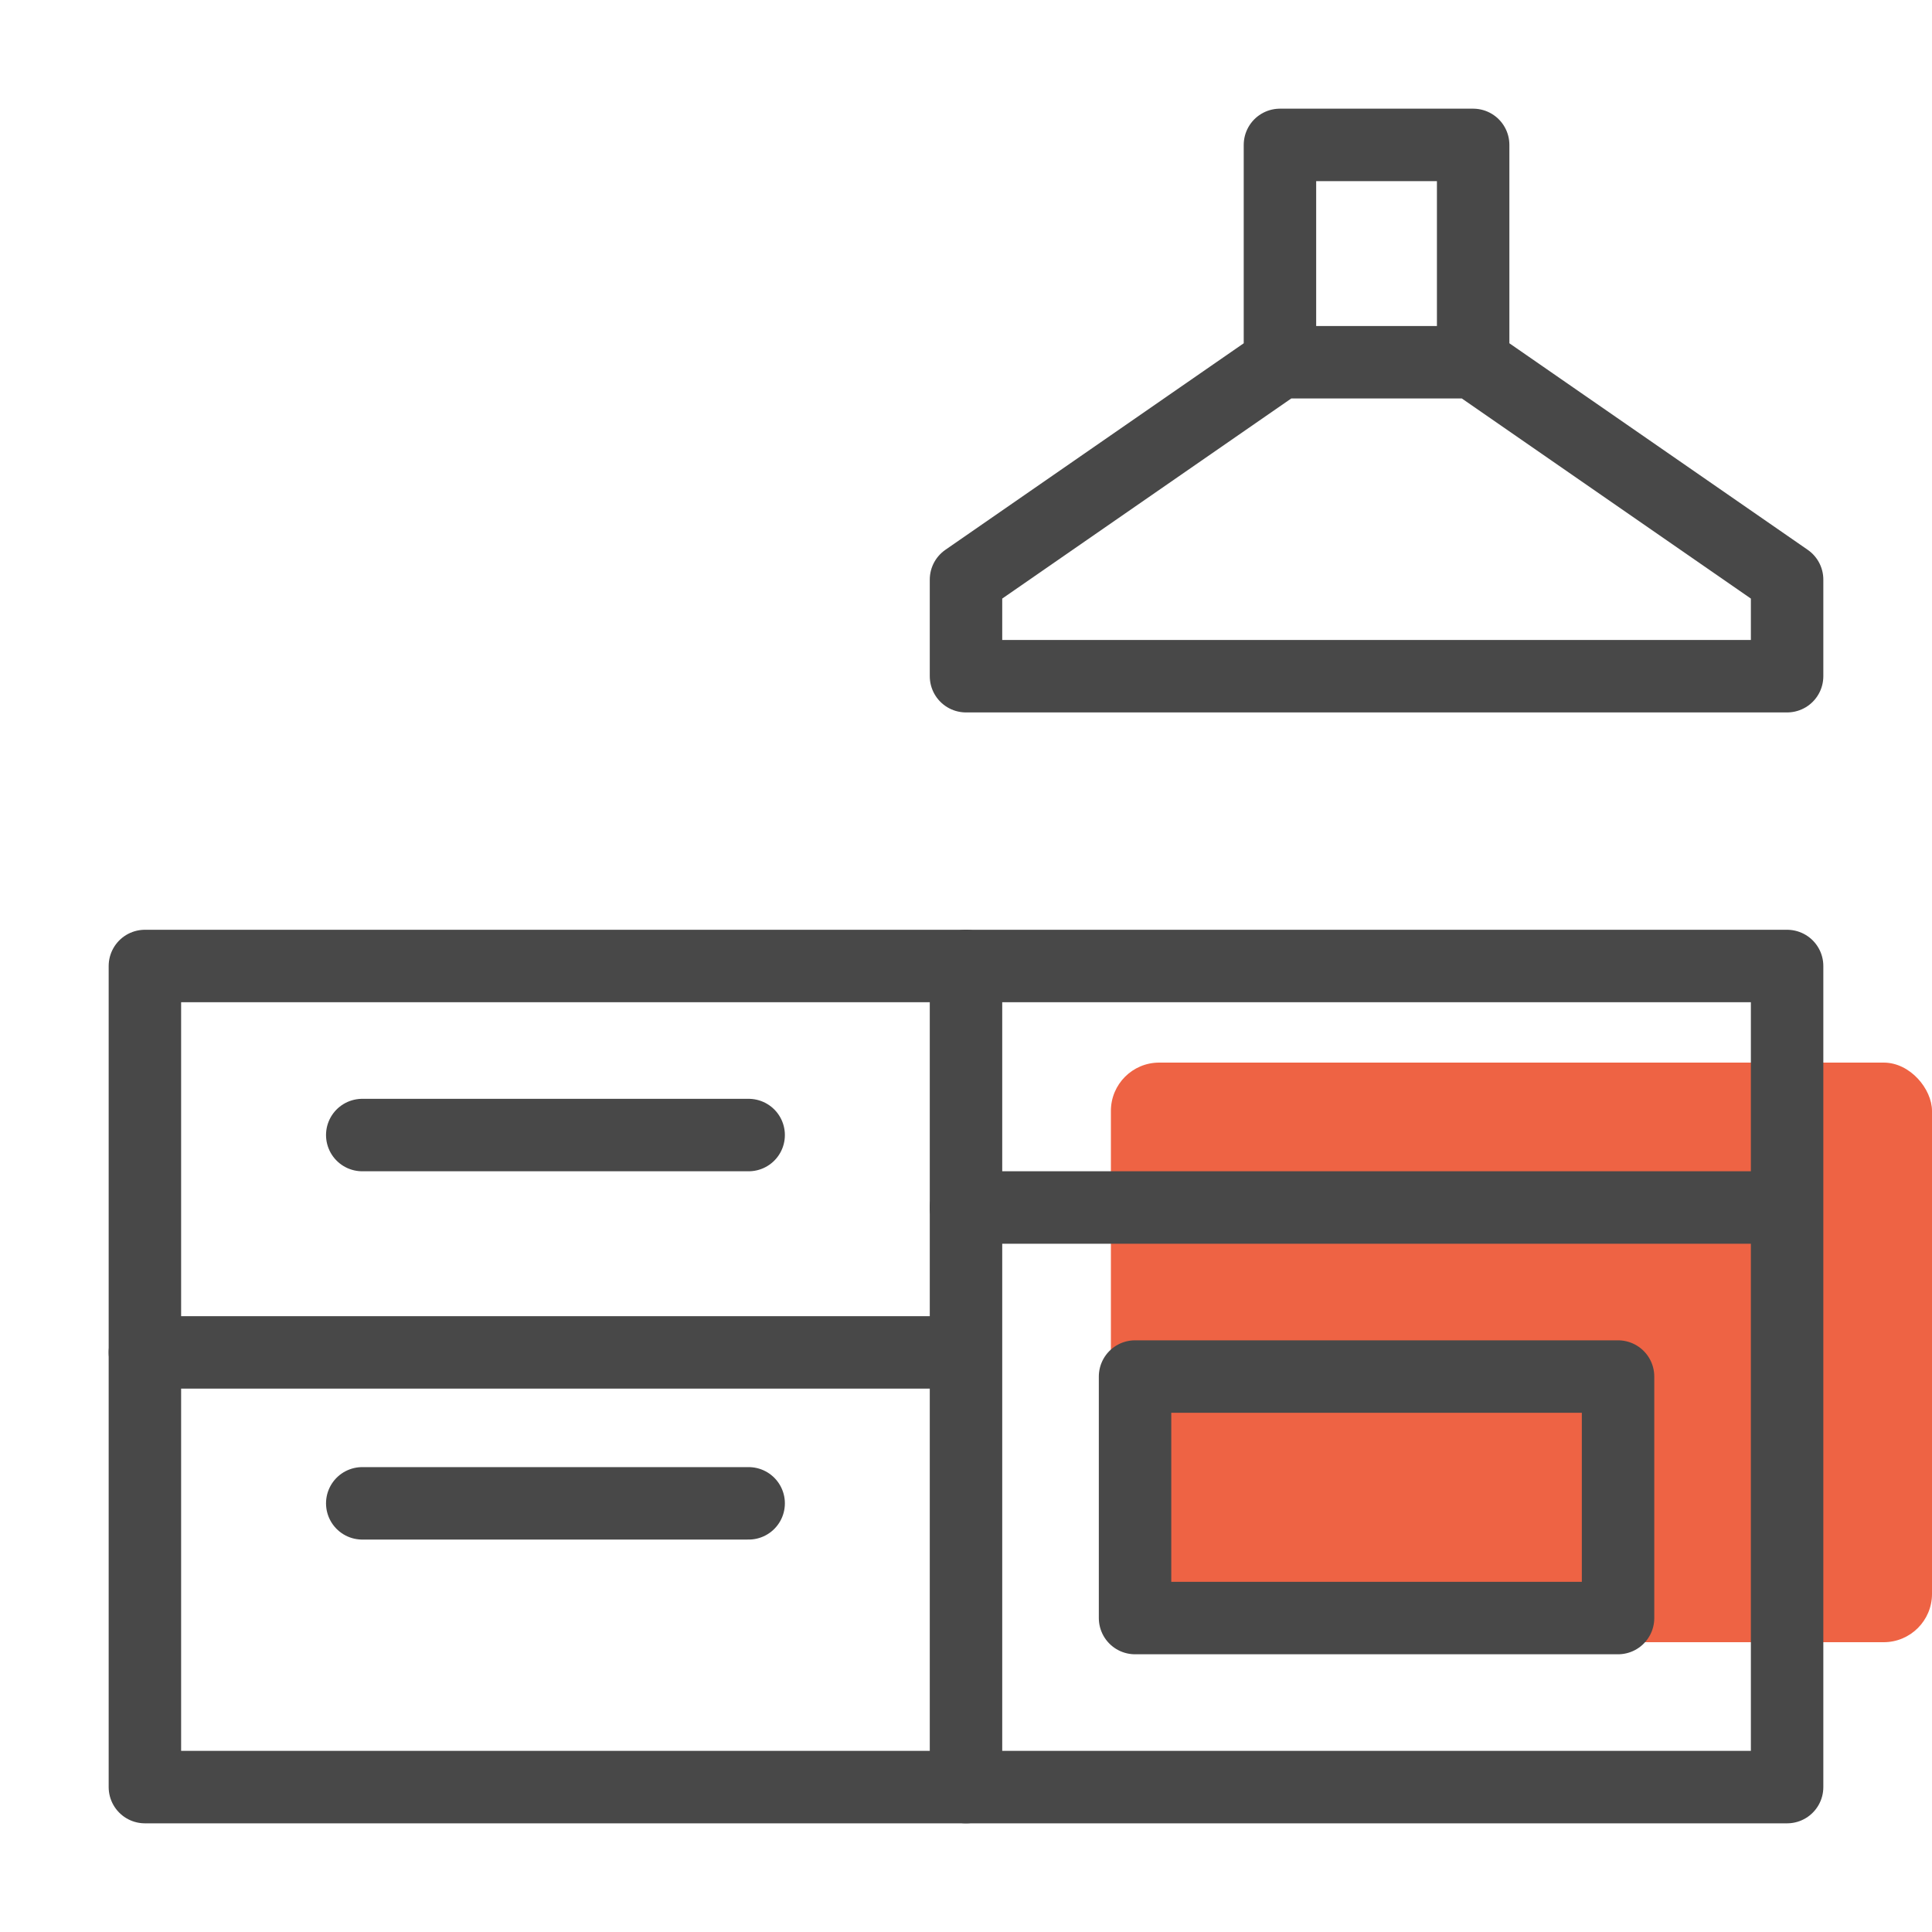 <svg xmlns="http://www.w3.org/2000/svg" width="80" height="80"><g fill="none"><rect width="34" height="24" x="46" y="44" fill="#EE6344" rx="2"/><path stroke="#484848" stroke-linecap="round" stroke-linejoin="round" stroke-width="3" d="M6 40h68v34H6zm34 10h34-34z"/><path stroke="#484848" stroke-linecap="round" stroke-linejoin="round" stroke-width="3" d="M47 57h20v10H47zm-7-33l13-9h8l13 9v4H40zM53 6h8v9h-8zM40 40v34-34zM6 56h34H6zm9-9h16M15 62.25h16"/></g></svg>